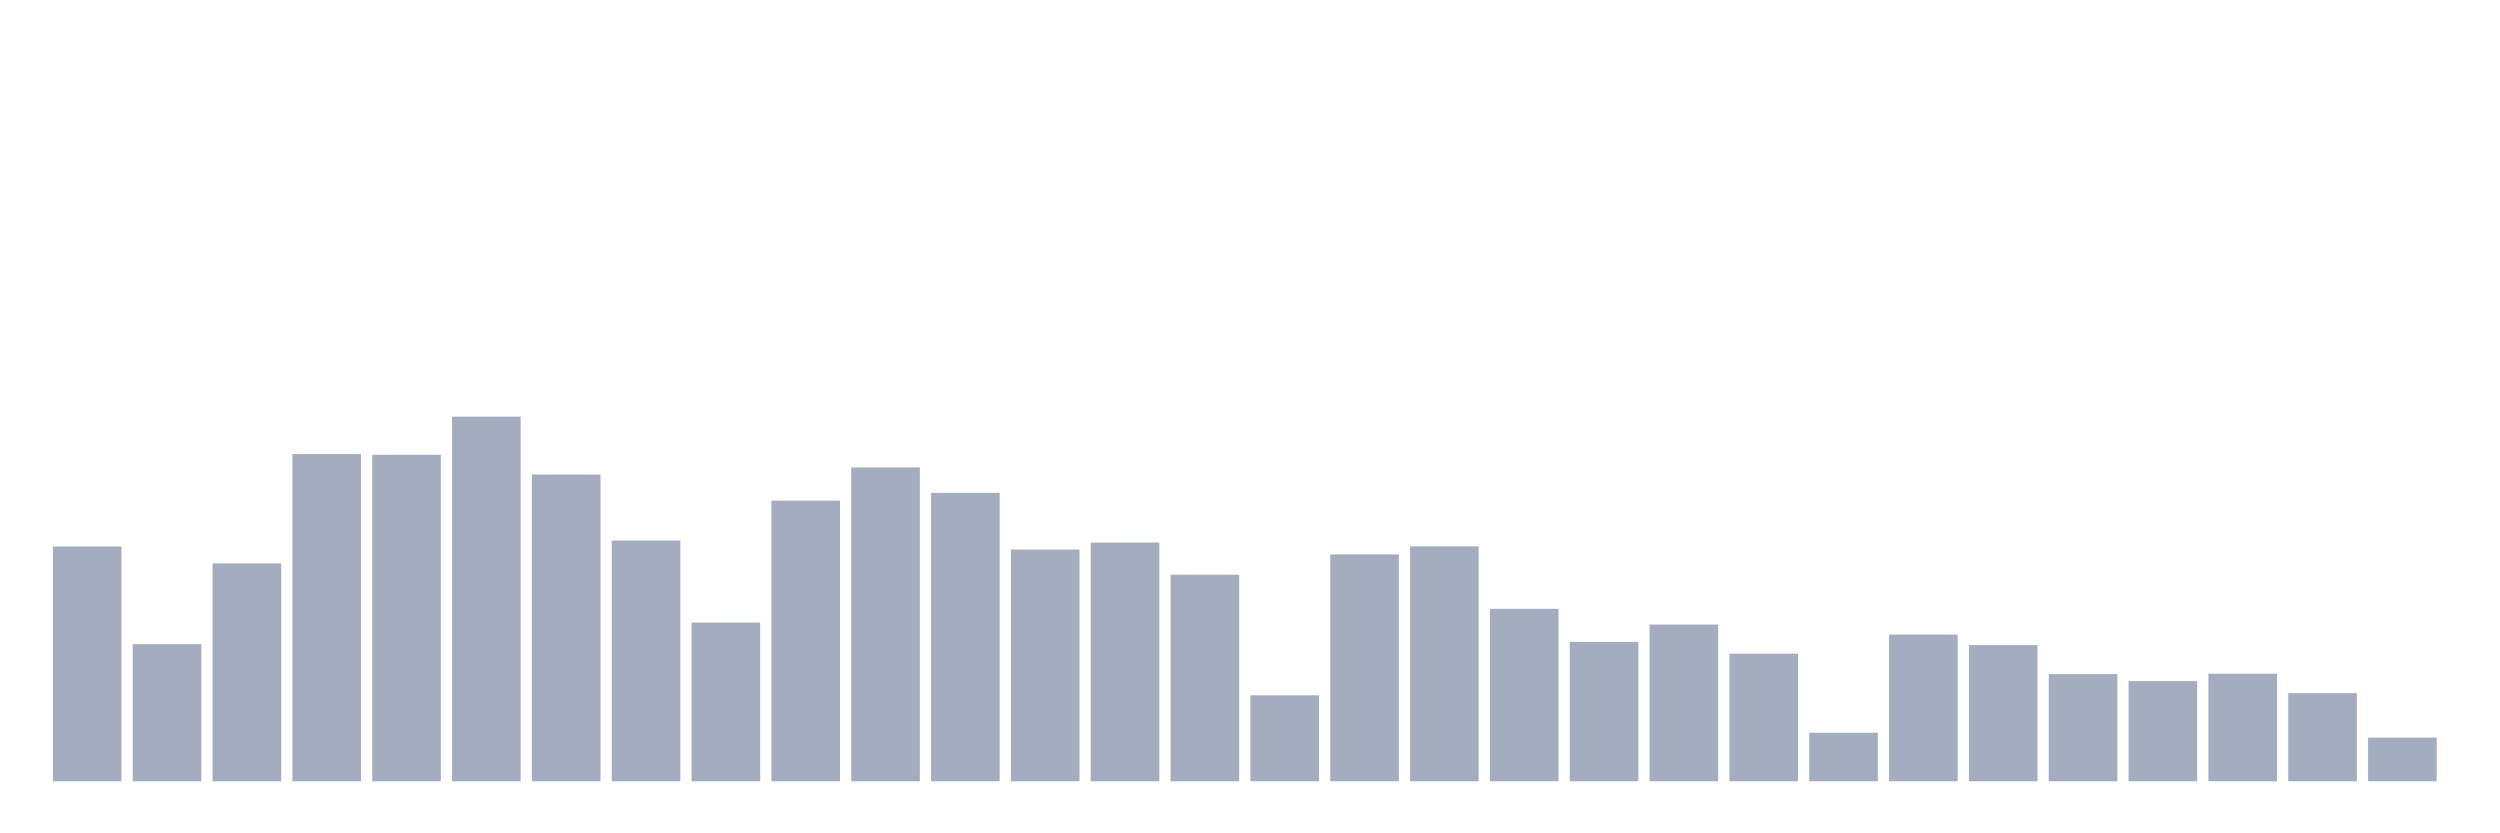 <svg xmlns="http://www.w3.org/2000/svg" viewBox="0 0 480 160"><g transform="translate(10,10)"><rect class="bar" x="0.153" width="13.175" y="94.928" height="45.072" fill="rgb(164,173,192)"></rect><rect class="bar" x="15.482" width="13.175" y="113.68" height="26.32" fill="rgb(164,173,192)"></rect><rect class="bar" x="30.81" width="13.175" y="98.167" height="41.833" fill="rgb(164,173,192)"></rect><rect class="bar" x="46.138" width="13.175" y="77.187" height="62.813" fill="rgb(164,173,192)"></rect><rect class="bar" x="61.466" width="13.175" y="77.314" height="62.686" fill="rgb(164,173,192)"></rect><rect class="bar" x="76.794" width="13.175" y="70" height="70" fill="rgb(164,173,192)"></rect><rect class="bar" x="92.123" width="13.175" y="81.11" height="58.89" fill="rgb(164,173,192)"></rect><rect class="bar" x="107.451" width="13.175" y="93.789" height="46.211" fill="rgb(164,173,192)"></rect><rect class="bar" x="122.779" width="13.175" y="109.53" height="30.47" fill="rgb(164,173,192)"></rect><rect class="bar" x="138.107" width="13.175" y="86.121" height="53.879" fill="rgb(164,173,192)"></rect><rect class="bar" x="153.436" width="13.175" y="79.743" height="60.257" fill="rgb(164,173,192)"></rect><rect class="bar" x="168.764" width="13.175" y="84.628" height="55.372" fill="rgb(164,173,192)"></rect><rect class="bar" x="184.092" width="13.175" y="95.51" height="44.49" fill="rgb(164,173,192)"></rect><rect class="bar" x="199.42" width="13.175" y="94.168" height="45.832" fill="rgb(164,173,192)"></rect><rect class="bar" x="214.748" width="13.175" y="100.343" height="39.657" fill="rgb(164,173,192)"></rect><rect class="bar" x="230.077" width="13.175" y="123.5" height="16.5" fill="rgb(164,173,192)"></rect><rect class="bar" x="245.405" width="13.175" y="96.446" height="43.554" fill="rgb(164,173,192)"></rect><rect class="bar" x="260.733" width="13.175" y="94.902" height="45.098" fill="rgb(164,173,192)"></rect><rect class="bar" x="276.061" width="13.175" y="106.898" height="33.102" fill="rgb(164,173,192)"></rect><rect class="bar" x="291.39" width="13.175" y="113.25" height="26.75" fill="rgb(164,173,192)"></rect><rect class="bar" x="306.718" width="13.175" y="109.91" height="30.09" fill="rgb(164,173,192)"></rect><rect class="bar" x="322.046" width="13.175" y="115.503" height="24.497" fill="rgb(164,173,192)"></rect><rect class="bar" x="337.374" width="13.175" y="130.687" height="9.313" fill="rgb(164,173,192)"></rect><rect class="bar" x="352.702" width="13.175" y="111.833" height="28.167" fill="rgb(164,173,192)"></rect><rect class="bar" x="368.031" width="13.175" y="113.858" height="26.142" fill="rgb(164,173,192)"></rect><rect class="bar" x="383.359" width="13.175" y="119.425" height="20.575" fill="rgb(164,173,192)"></rect><rect class="bar" x="398.687" width="13.175" y="120.766" height="19.234" fill="rgb(164,173,192)"></rect><rect class="bar" x="414.015" width="13.175" y="119.349" height="20.651" fill="rgb(164,173,192)"></rect><rect class="bar" x="429.344" width="13.175" y="123.095" height="16.905" fill="rgb(164,173,192)"></rect><rect class="bar" x="444.672" width="13.175" y="131.623" height="8.377" fill="rgb(164,173,192)"></rect></g></svg>
